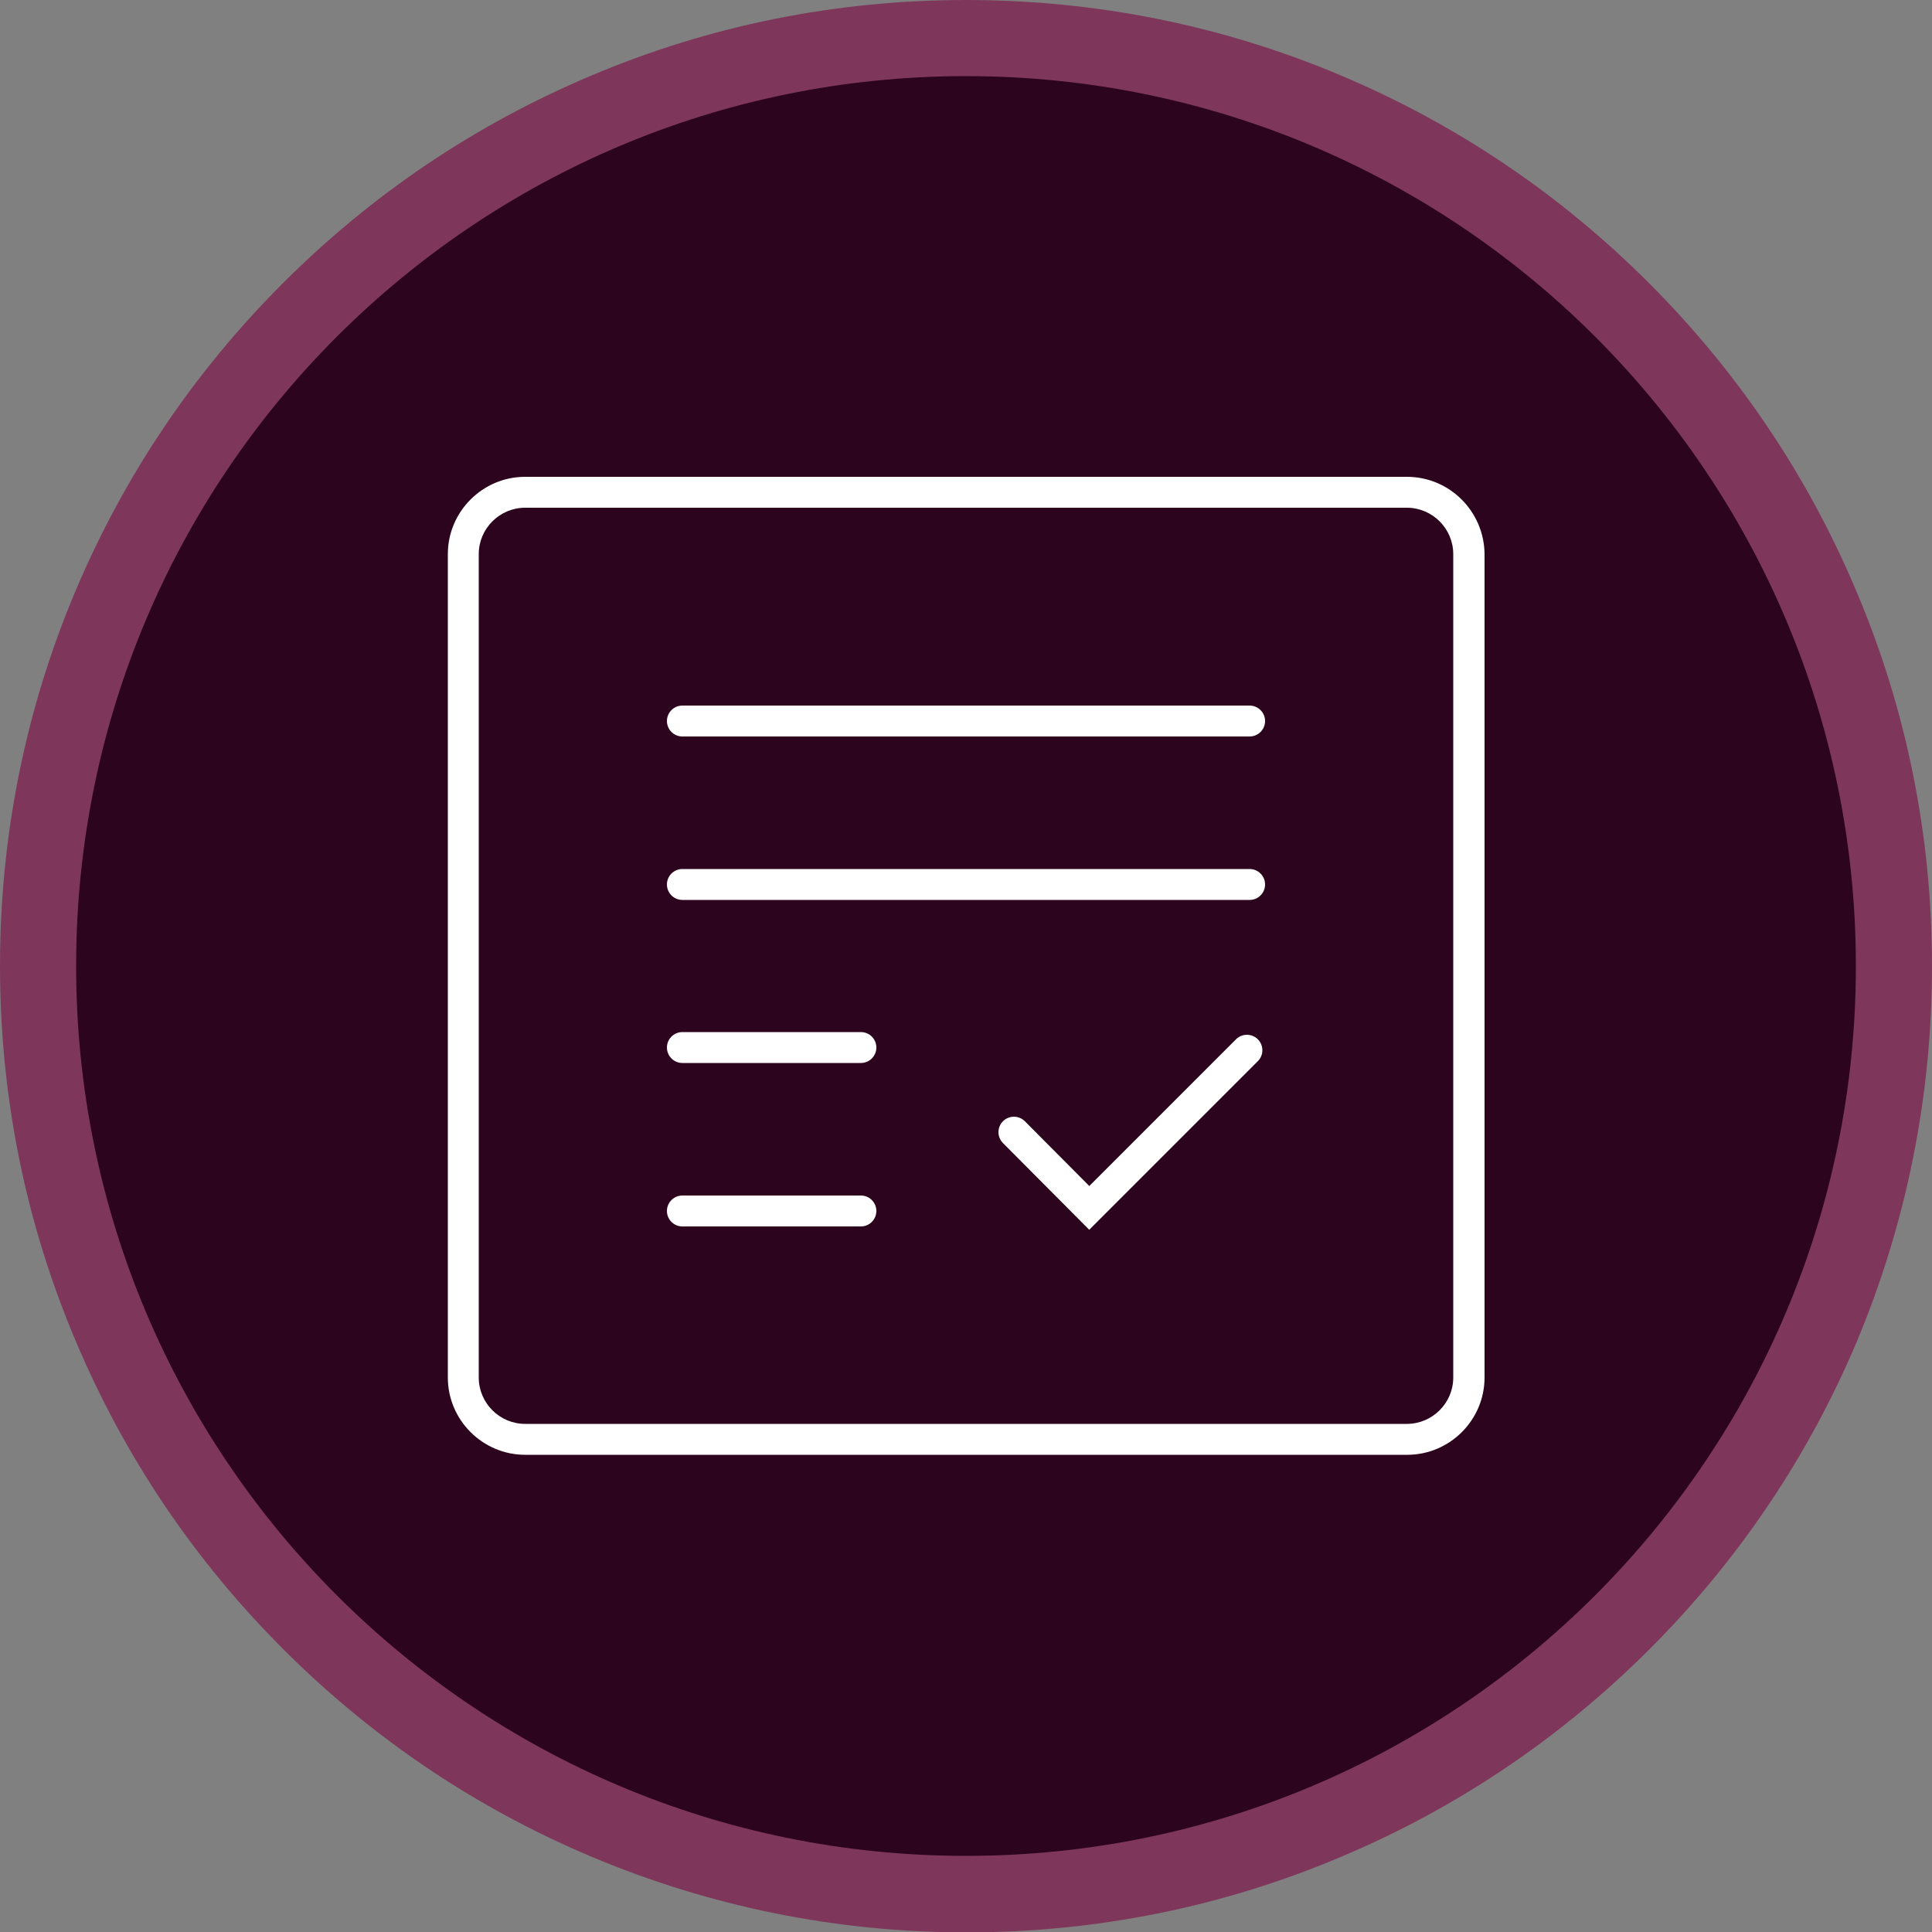 <?xml version="1.0" encoding="utf-8"?>
<!-- Generator: Adobe Illustrator 19.0.1, SVG Export Plug-In . SVG Version: 6.00 Build 0)  -->
<svg version="1.1" id="Layer_1" xmlns="http://www.w3.org/2000/svg" xmlns:xlink="http://www.w3.org/1999/xlink" x="0px" y="0px"
	 viewBox="352 -240 500 500" style="enable-background:new 352 -240 500 500;" xml:space="preserve">
<rect x="352" y="-240" width="500" height="500" fill="#808080" stroke="none"/>
<style type="text/css">
	.st0{fill:#2C041D;}
	.st1{fill:#7E375B;}
	.st2{fill:#FFFFFF;}
	.st3{fill:none;stroke:#FFFFFF;stroke-width:8;stroke-linecap:round;stroke-miterlimit:10;}
	.st4{opacity:0.2;fill:#FFFFFF;}
</style>
<g>
	<path class="st0" d="M602,250.1c-64.1,0-124.4-25-169.8-70.3C386.8,134.4,361.9,74.1,361.9,10c0-64.1,25-124.4,70.3-169.8
		c45.4-45.4,105.7-70.3,169.8-70.3c64.1,0,124.4,25,169.8,70.3c45.4,45.4,70.3,105.7,70.3,169.8c0,64.1-25,124.4-70.3,169.8
		C726.4,225.2,666.1,250.1,602,250.1z"/>
	<g>
		<path class="st1" d="M602-220.3c127.2,0,230.3,103.1,230.3,230.3S729.2,240.3,602,240.3S371.7,137.2,371.7,10
			S474.8-220.3,602-220.3 M602-240c-33.7,0-66.5,6.6-97.3,19.7c-29.8,12.6-56.5,30.6-79.5,53.6c-23,23-41,49.7-53.6,79.5
			C358.6-56.5,352-23.7,352,10s6.6,66.5,19.7,97.3c12.6,29.8,30.6,56.5,53.6,79.5c23,23,49.7,41,79.5,53.6
			c30.8,13,63.6,19.7,97.3,19.7s66.5-6.6,97.3-19.7c29.8-12.6,56.5-30.6,79.5-53.6c23-23,41-49.7,53.6-79.5
			C845.4,76.5,852,43.7,852,10s-6.6-66.5-19.7-97.3c-12.6-29.8-30.6-56.5-53.6-79.5c-23-23-49.7-41-79.5-53.6
			C668.5-233.4,635.7-240,602-240L602-240z"/>
	</g>
</g>
<g>
	<path class="st0" d="M487.9,132.6c-8.8,0-16-7.2-16-16V-96.6c0-8.8,7.2-16,16-16h228.3c8.8,0,16,7.2,16,16v213.1
		c0,8.8-7.2,16-16,16H487.9z"/>
	<path class="st2" d="M716.1-108.6c6.6,0,12,5.4,12,12v213.1c0,6.6-5.4,12-12,12H487.9c-6.6,0-12-5.4-12-12V-96.6
		c0-6.6,5.4-12,12-12H716.1 M716.1-116.6H487.9c-11,0-20,9-20,20v213.1c0,11,9,20,20,20h228.3c11,0,20-9,20-20V-96.6
		C736.1-107.6,727.2-116.6,716.1-116.6L716.1-116.6z"/>
</g>
<g>
	<polyline class="st3" points="614.4,53 633.9,72.6 674.7,31.8 	"/>
	<path class="st4" d="M673-33.4"/>
	<line class="st3" x1="528.6" y1="-53.4" x2="675.4" y2="-53.4"/>
	<line class="st3" x1="528.6" y1="-11.1" x2="675.4" y2="-11.1"/>
	<line class="st3" x1="528.6" y1="31.1" x2="574.8" y2="31.1"/>
	<line class="st3" x1="528.6" y1="73.4" x2="574.8" y2="73.4"/>
</g>
</svg>
